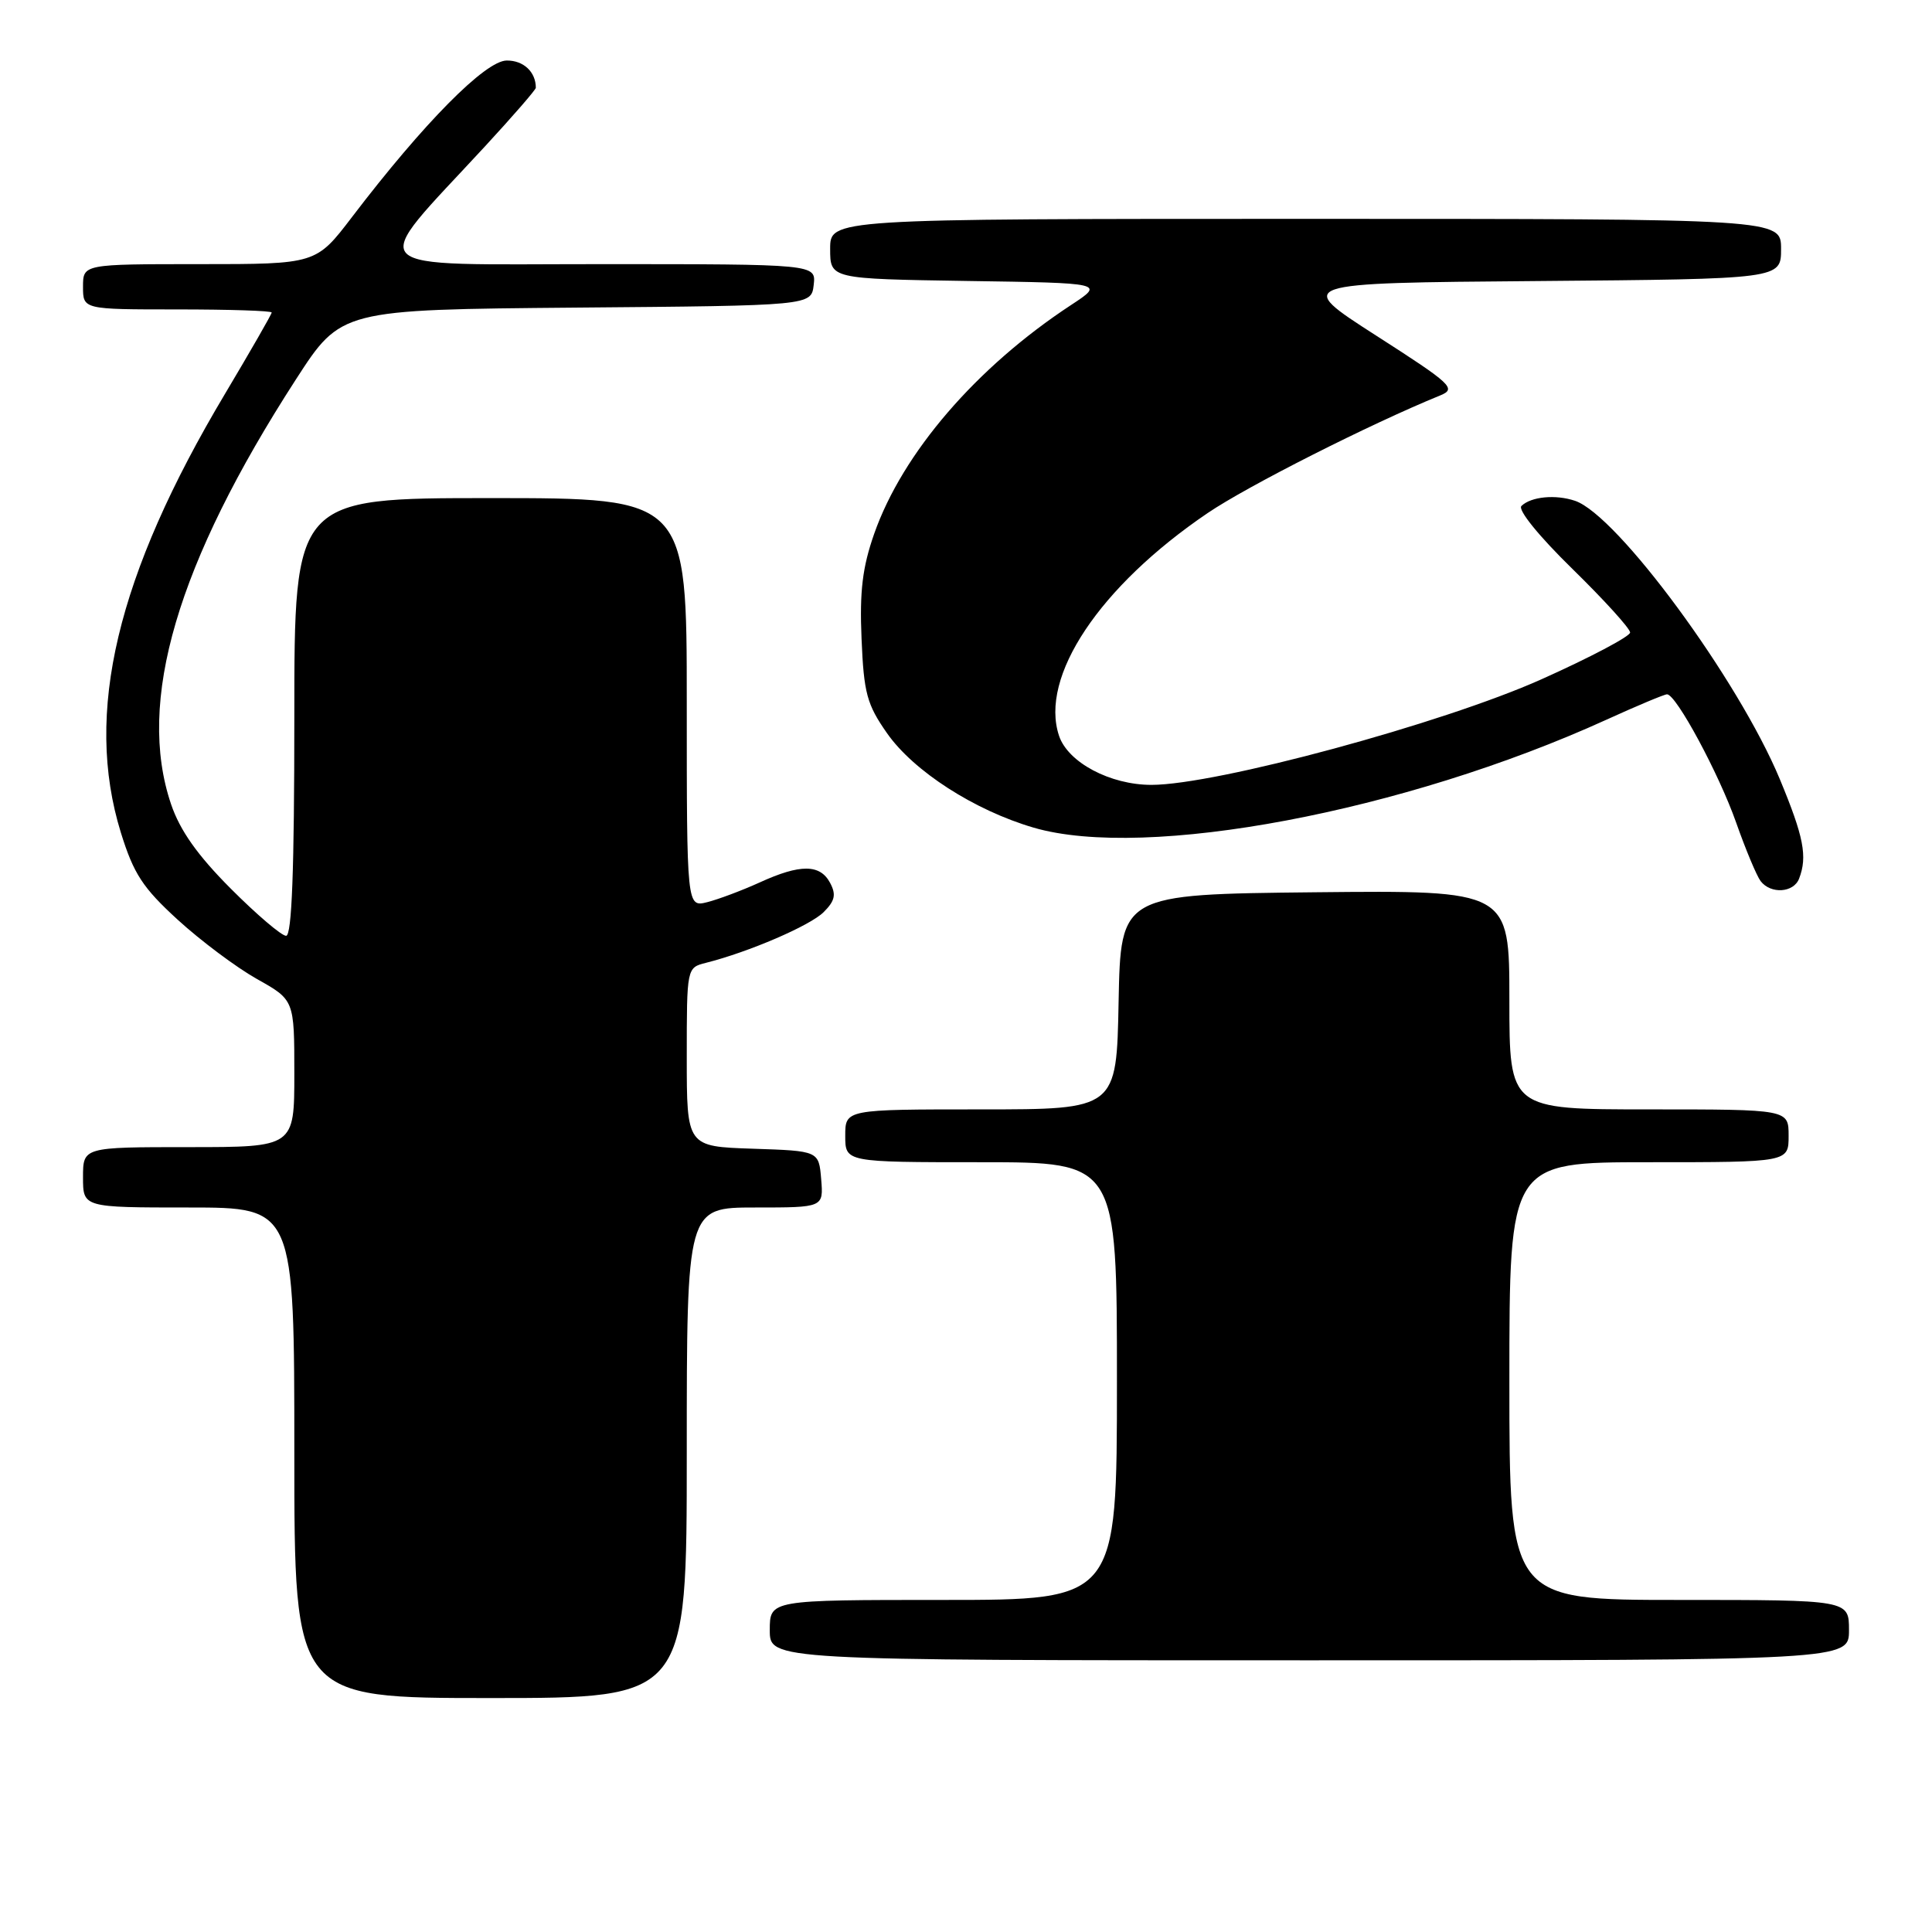 <?xml version="1.0" encoding="UTF-8" standalone="no"?>
<!DOCTYPE svg PUBLIC "-//W3C//DTD SVG 1.1//EN" "http://www.w3.org/Graphics/SVG/1.1/DTD/svg11.dtd" >
<svg xmlns="http://www.w3.org/2000/svg" xmlns:xlink="http://www.w3.org/1999/xlink" version="1.1" viewBox="0 0 256 256">
 <g >
 <path fill="currentColor"
d=" M 91.00 192.50 C 91.00 160.00 91.00 160.00 100.06 160.00 C 109.12 160.00 109.12 160.00 108.81 156.25 C 108.50 152.50 108.50 152.50 99.75 152.21 C 91.00 151.92 91.00 151.92 91.00 140.07 C 91.00 128.22 91.00 128.22 93.54 127.58 C 99.22 126.15 107.35 122.65 109.14 120.86 C 110.64 119.36 110.82 118.54 109.99 116.98 C 108.66 114.49 106.04 114.47 100.66 116.93 C 98.33 117.99 95.21 119.16 93.72 119.54 C 91.00 120.22 91.00 120.22 91.00 93.11 C 91.00 66.00 91.00 66.00 65.00 66.00 C 39.00 66.00 39.00 66.00 39.00 95.00 C 39.00 115.31 38.67 124.00 37.91 124.00 C 37.31 124.00 34.01 121.19 30.58 117.75 C 26.18 113.34 23.85 110.05 22.67 106.57 C 18.06 92.99 23.45 74.66 39.22 50.26 C 45.19 41.03 45.19 41.03 76.34 40.76 C 107.50 40.50 107.50 40.50 107.82 37.75 C 108.13 35.00 108.13 35.00 79.51 35.00 C 47.14 35.00 48.54 36.42 64.25 19.41 C 67.96 15.39 71.00 11.89 71.00 11.63 C 71.00 9.53 69.37 8.00 67.14 8.02 C 64.31 8.04 56.15 16.29 46.65 28.75 C 41.88 35.00 41.88 35.00 26.44 35.00 C 11.00 35.00 11.00 35.00 11.00 38.00 C 11.00 41.00 11.00 41.00 23.50 41.00 C 30.38 41.00 36.00 41.18 36.00 41.41 C 36.00 41.63 33.22 46.47 29.83 52.16 C 15.46 76.24 11.12 94.48 16.01 110.31 C 17.71 115.79 18.91 117.63 23.56 121.88 C 26.60 124.66 31.32 128.19 34.04 129.72 C 39.00 132.50 39.00 132.50 39.00 142.25 C 39.00 152.00 39.00 152.00 25.00 152.00 C 11.00 152.00 11.00 152.00 11.00 156.00 C 11.00 160.00 11.00 160.00 25.00 160.00 C 39.00 160.00 39.00 160.00 39.00 192.50 C 39.00 225.00 39.00 225.00 65.00 225.00 C 91.00 225.00 91.00 225.00 91.00 192.50 Z  M 245.00 216.00 C 245.00 212.00 245.00 212.00 222.50 212.00 C 200.00 212.00 200.00 212.00 200.00 183.00 C 200.00 154.00 200.00 154.00 218.50 154.00 C 237.00 154.00 237.00 154.00 237.00 150.50 C 237.00 147.00 237.00 147.00 218.50 147.00 C 200.00 147.00 200.00 147.00 200.00 132.48 C 200.00 117.97 200.00 117.97 174.25 118.23 C 148.50 118.50 148.50 118.50 148.22 132.75 C 147.95 147.00 147.95 147.00 129.97 147.00 C 112.00 147.00 112.00 147.00 112.00 150.50 C 112.00 154.00 112.00 154.00 130.00 154.00 C 148.00 154.00 148.00 154.00 148.00 183.00 C 148.00 212.00 148.00 212.00 125.00 212.00 C 102.00 212.00 102.00 212.00 102.00 216.00 C 102.00 220.00 102.00 220.00 173.50 220.00 C 245.00 220.00 245.00 220.00 245.00 216.00 Z  M 238.39 116.42 C 239.52 113.49 239.01 110.89 235.83 103.23 C 230.33 90.03 214.31 68.25 208.70 66.36 C 206.13 65.49 202.88 65.80 201.60 67.04 C 201.07 67.54 203.91 71.04 208.35 75.38 C 212.56 79.50 216.00 83.29 216.00 83.81 C 216.00 84.32 210.71 87.12 204.25 90.01 C 191.14 95.88 161.16 104.00 152.57 104.00 C 147.11 104.00 141.51 101.03 140.33 97.50 C 137.71 89.68 145.69 77.71 160.01 67.99 C 165.26 64.42 181.55 56.18 190.85 52.39 C 193.02 51.50 192.38 50.90 182.35 44.47 C 171.50 37.50 171.50 37.50 203.75 37.24 C 236.00 36.97 236.00 36.97 236.00 32.99 C 236.00 29.00 236.00 29.00 173.00 29.00 C 110.00 29.00 110.00 29.00 110.00 32.98 C 110.00 36.95 110.00 36.95 128.18 37.23 C 146.36 37.50 146.36 37.50 141.93 40.41 C 129.38 48.65 119.60 60.01 115.84 70.71 C 114.28 75.16 113.89 78.34 114.16 84.65 C 114.46 91.85 114.87 93.35 117.54 97.16 C 121.06 102.19 129.13 107.38 136.97 109.67 C 151.83 114.01 186.08 107.56 212.87 95.36 C 216.93 93.51 220.54 92.00 220.89 92.00 C 222.10 92.00 227.76 102.50 230.05 109.00 C 231.31 112.58 232.77 116.06 233.29 116.75 C 234.63 118.50 237.67 118.31 238.39 116.42 Z "/>
</g>
</svg>